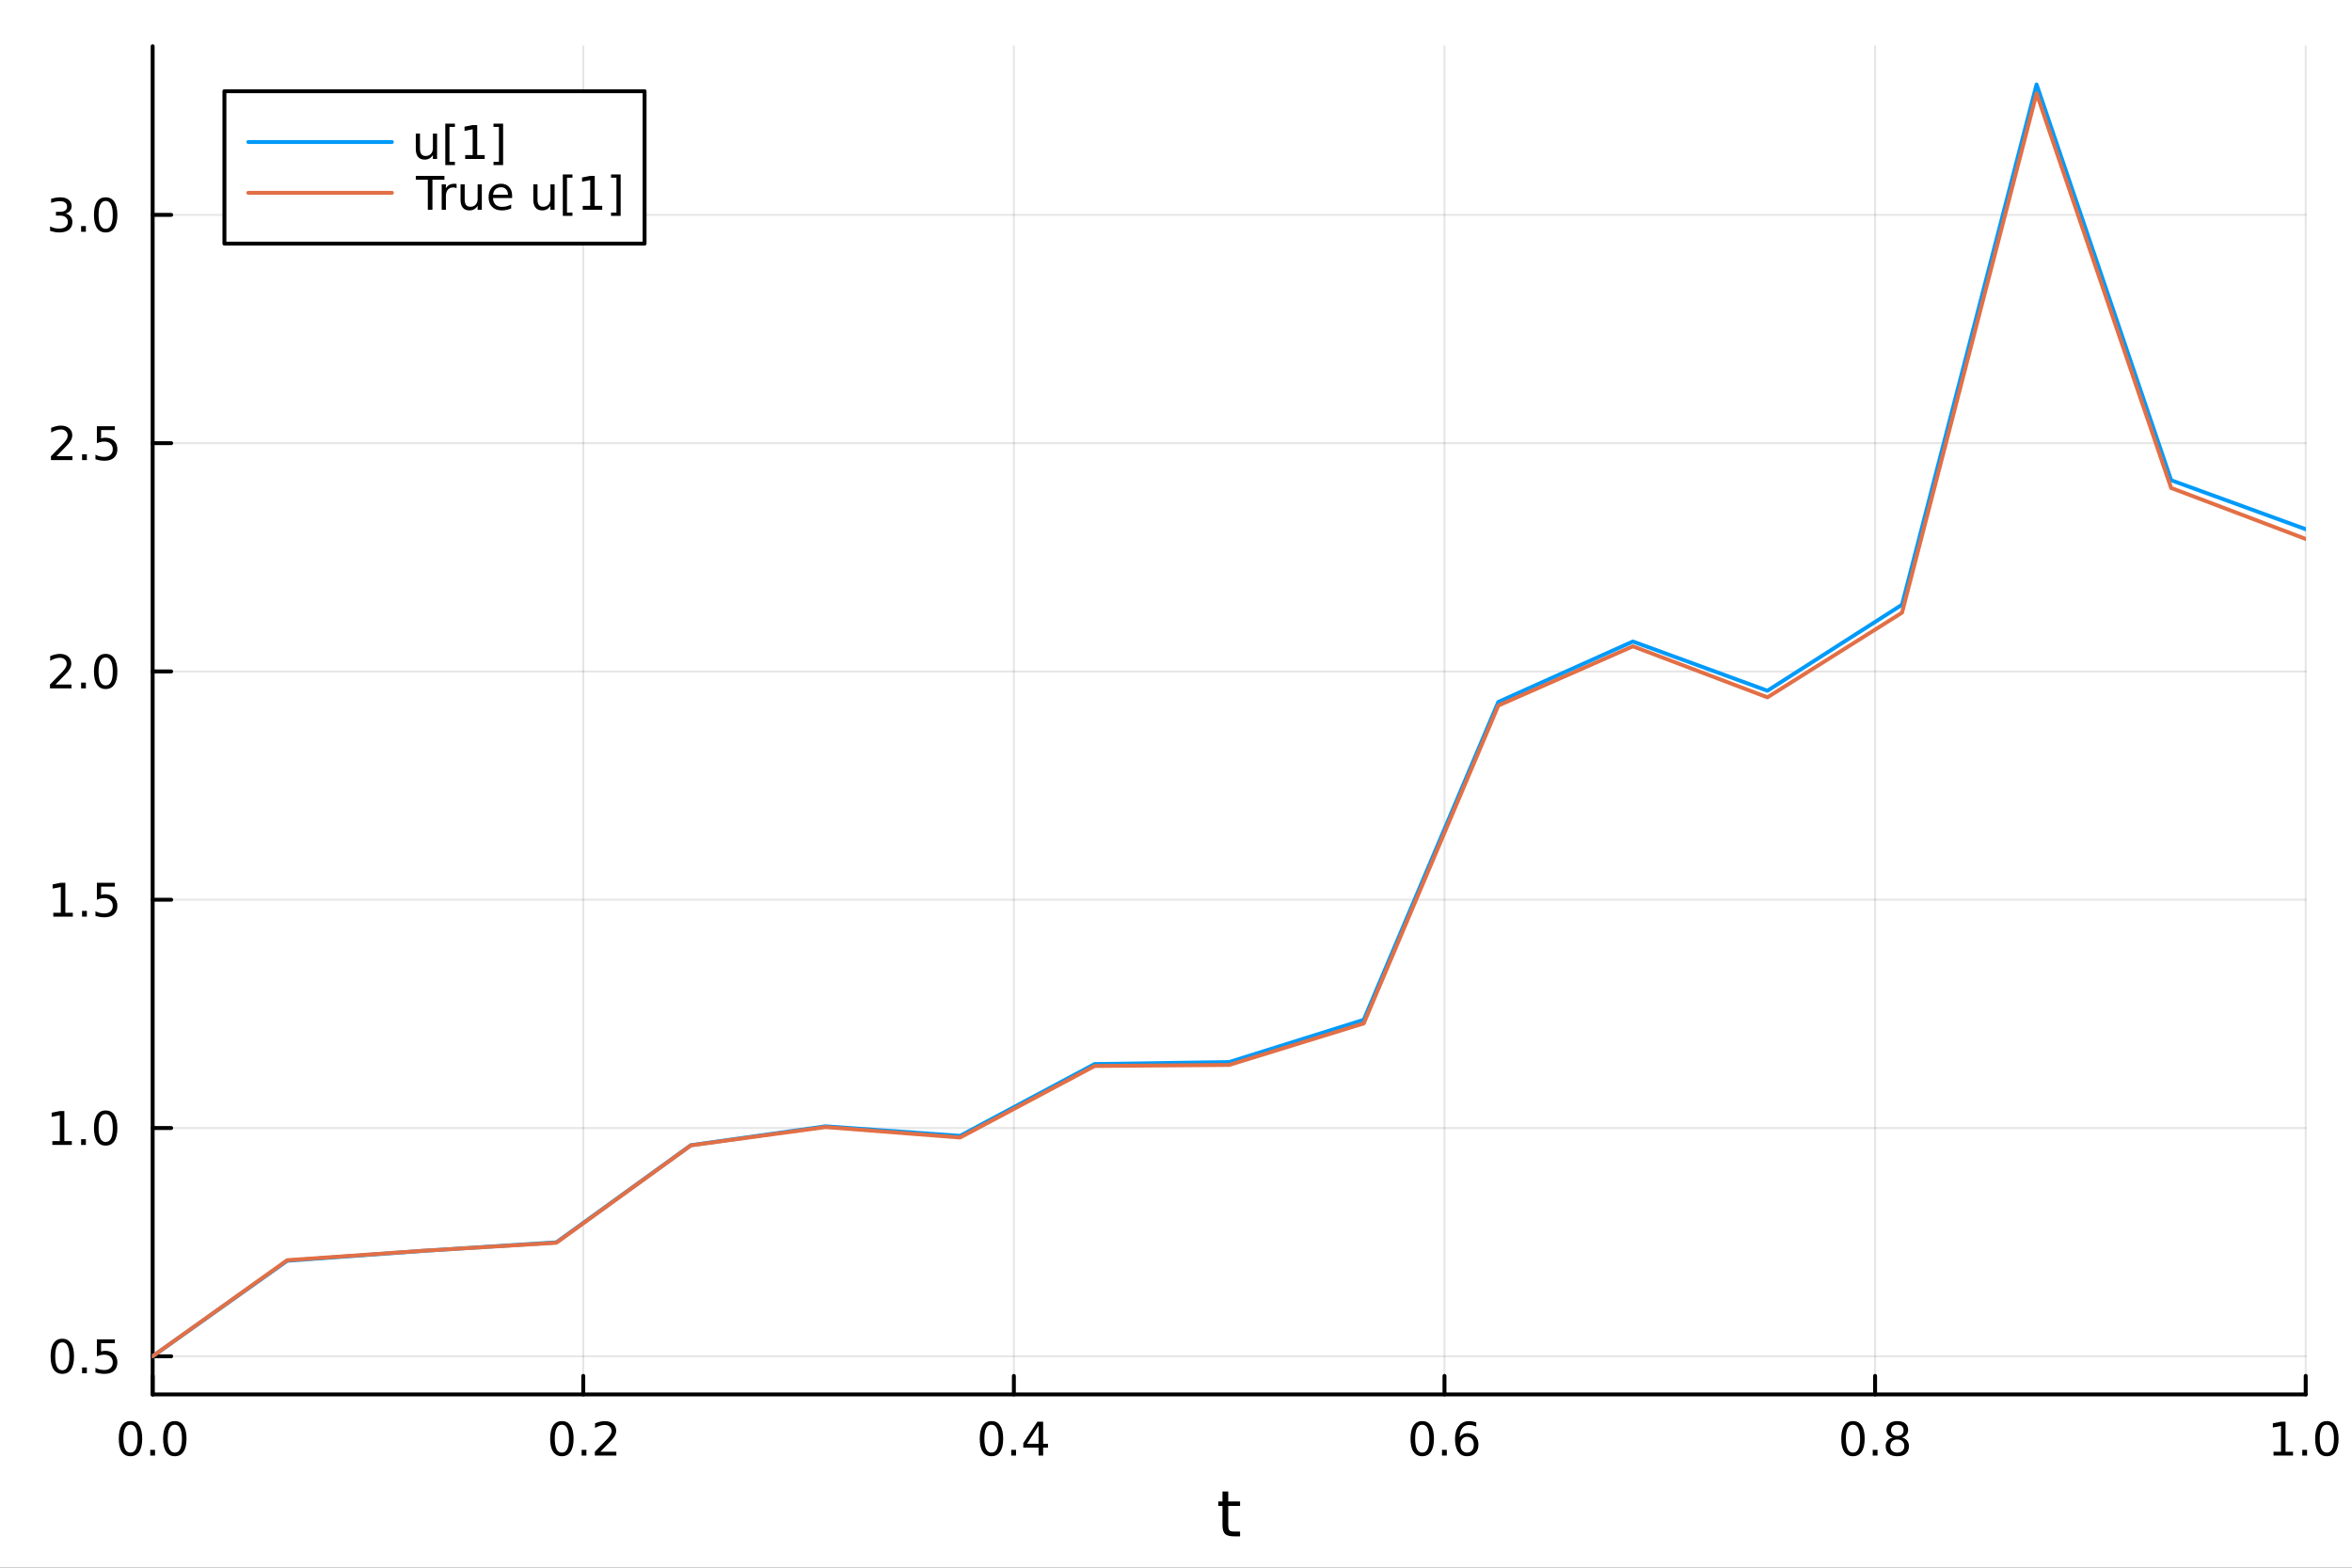 <?xml version="1.0" encoding="utf-8"?>
<svg xmlns="http://www.w3.org/2000/svg" xmlns:xlink="http://www.w3.org/1999/xlink" width="600" height="400" viewBox="0 0 2400 1600">
<rect x="0" y="0" width="2400" height="1600" fill="#333333" stroke="none"/>
<defs>
  <clipPath id="clip970">
    <rect x="0" y="0" width="2400" height="1600"/>
  </clipPath>
</defs>
<path clip-path="url(#clip970)" d="M0 1600 L2400 1600 L2400 0 L0 0  Z" fill="#ffffff" fill-rule="evenodd" fill-opacity="1"/>
<defs>
  <clipPath id="clip971">
    <rect x="480" y="0" width="1681" height="1600"/>
  </clipPath>
</defs>
<path clip-path="url(#clip970)" d="M155.765 1423.18 L2352.76 1423.18 L2352.76 47.244 L155.765 47.244  Z" fill="#ffffff" fill-rule="evenodd" fill-opacity="1"/>
<defs>
  <clipPath id="clip972">
    <rect x="155" y="47" width="2198" height="1377"/>
  </clipPath>
</defs>
<polyline clip-path="url(#clip972)" style="stroke:#000000; stroke-linecap:round; stroke-linejoin:round; stroke-width:2; stroke-opacity:0.1; fill:none" points="155.765,1423.18 155.765,47.244 "/>
<polyline clip-path="url(#clip972)" style="stroke:#000000; stroke-linecap:round; stroke-linejoin:round; stroke-width:2; stroke-opacity:0.1; fill:none" points="595.163,1423.18 595.163,47.244 "/>
<polyline clip-path="url(#clip972)" style="stroke:#000000; stroke-linecap:round; stroke-linejoin:round; stroke-width:2; stroke-opacity:0.1; fill:none" points="1034.56,1423.18 1034.56,47.244 "/>
<polyline clip-path="url(#clip972)" style="stroke:#000000; stroke-linecap:round; stroke-linejoin:round; stroke-width:2; stroke-opacity:0.1; fill:none" points="1473.96,1423.18 1473.96,47.244 "/>
<polyline clip-path="url(#clip972)" style="stroke:#000000; stroke-linecap:round; stroke-linejoin:round; stroke-width:2; stroke-opacity:0.1; fill:none" points="1913.36,1423.18 1913.36,47.244 "/>
<polyline clip-path="url(#clip972)" style="stroke:#000000; stroke-linecap:round; stroke-linejoin:round; stroke-width:2; stroke-opacity:0.1; fill:none" points="2352.76,1423.18 2352.76,47.244 "/>
<polyline clip-path="url(#clip972)" style="stroke:#000000; stroke-linecap:round; stroke-linejoin:round; stroke-width:2; stroke-opacity:0.1; fill:none" points="155.765,1384.24 2352.76,1384.24 "/>
<polyline clip-path="url(#clip972)" style="stroke:#000000; stroke-linecap:round; stroke-linejoin:round; stroke-width:2; stroke-opacity:0.1; fill:none" points="155.765,1151.25 2352.76,1151.25 "/>
<polyline clip-path="url(#clip972)" style="stroke:#000000; stroke-linecap:round; stroke-linejoin:round; stroke-width:2; stroke-opacity:0.1; fill:none" points="155.765,918.262 2352.76,918.262 "/>
<polyline clip-path="url(#clip972)" style="stroke:#000000; stroke-linecap:round; stroke-linejoin:round; stroke-width:2; stroke-opacity:0.1; fill:none" points="155.765,685.274 2352.76,685.274 "/>
<polyline clip-path="url(#clip972)" style="stroke:#000000; stroke-linecap:round; stroke-linejoin:round; stroke-width:2; stroke-opacity:0.1; fill:none" points="155.765,452.286 2352.76,452.286 "/>
<polyline clip-path="url(#clip972)" style="stroke:#000000; stroke-linecap:round; stroke-linejoin:round; stroke-width:2; stroke-opacity:0.1; fill:none" points="155.765,219.298 2352.76,219.298 "/>
<polyline clip-path="url(#clip970)" style="stroke:#000000; stroke-linecap:round; stroke-linejoin:round; stroke-width:4; stroke-opacity:1; fill:none" points="155.765,1423.18 2352.76,1423.18 "/>
<polyline clip-path="url(#clip970)" style="stroke:#000000; stroke-linecap:round; stroke-linejoin:round; stroke-width:4; stroke-opacity:1; fill:none" points="155.765,1423.18 155.765,1404.28 "/>
<polyline clip-path="url(#clip970)" style="stroke:#000000; stroke-linecap:round; stroke-linejoin:round; stroke-width:4; stroke-opacity:1; fill:none" points="595.163,1423.18 595.163,1404.28 "/>
<polyline clip-path="url(#clip970)" style="stroke:#000000; stroke-linecap:round; stroke-linejoin:round; stroke-width:4; stroke-opacity:1; fill:none" points="1034.56,1423.18 1034.56,1404.28 "/>
<polyline clip-path="url(#clip970)" style="stroke:#000000; stroke-linecap:round; stroke-linejoin:round; stroke-width:4; stroke-opacity:1; fill:none" points="1473.96,1423.18 1473.96,1404.28 "/>
<polyline clip-path="url(#clip970)" style="stroke:#000000; stroke-linecap:round; stroke-linejoin:round; stroke-width:4; stroke-opacity:1; fill:none" points="1913.36,1423.18 1913.36,1404.28 "/>
<polyline clip-path="url(#clip970)" style="stroke:#000000; stroke-linecap:round; stroke-linejoin:round; stroke-width:4; stroke-opacity:1; fill:none" points="2352.76,1423.18 2352.76,1404.28 "/>
<path clip-path="url(#clip970)" d="M133.149 1454.1 Q129.538 1454.1 127.71 1457.66 Q125.904 1461.2 125.904 1468.33 Q125.904 1475.44 127.71 1479.01 Q129.538 1482.55 133.149 1482.55 Q136.784 1482.55 138.589 1479.01 Q140.418 1475.44 140.418 1468.33 Q140.418 1461.2 138.589 1457.66 Q136.784 1454.1 133.149 1454.1 M133.149 1450.39 Q138.959 1450.39 142.015 1455 Q145.094 1459.58 145.094 1468.33 Q145.094 1477.06 142.015 1481.67 Q138.959 1486.25 133.149 1486.25 Q127.339 1486.25 124.26 1481.67 Q121.205 1477.06 121.205 1468.33 Q121.205 1459.58 124.26 1455 Q127.339 1450.39 133.149 1450.39 Z" fill="#000000" fill-rule="nonzero" fill-opacity="1" /><path clip-path="url(#clip970)" d="M153.311 1479.7 L158.195 1479.7 L158.195 1485.58 L153.311 1485.58 L153.311 1479.7 Z" fill="#000000" fill-rule="nonzero" fill-opacity="1" /><path clip-path="url(#clip970)" d="M178.381 1454.1 Q174.769 1454.1 172.941 1457.66 Q171.135 1461.2 171.135 1468.33 Q171.135 1475.44 172.941 1479.01 Q174.769 1482.55 178.381 1482.55 Q182.015 1482.55 183.82 1479.01 Q185.649 1475.44 185.649 1468.33 Q185.649 1461.2 183.82 1457.66 Q182.015 1454.1 178.381 1454.1 M178.381 1450.39 Q184.191 1450.39 187.246 1455 Q190.325 1459.58 190.325 1468.33 Q190.325 1477.06 187.246 1481.67 Q184.191 1486.25 178.381 1486.25 Q172.57 1486.25 169.492 1481.67 Q166.436 1477.06 166.436 1468.33 Q166.436 1459.58 169.492 1455 Q172.57 1450.39 178.381 1450.39 Z" fill="#000000" fill-rule="nonzero" fill-opacity="1" /><path clip-path="url(#clip970)" d="M573.346 1454.1 Q569.735 1454.1 567.906 1457.66 Q566.101 1461.2 566.101 1468.33 Q566.101 1475.44 567.906 1479.01 Q569.735 1482.55 573.346 1482.55 Q576.98 1482.55 578.786 1479.01 Q580.615 1475.44 580.615 1468.33 Q580.615 1461.2 578.786 1457.66 Q576.98 1454.1 573.346 1454.1 M573.346 1450.39 Q579.156 1450.39 582.212 1455 Q585.29 1459.58 585.29 1468.33 Q585.29 1477.06 582.212 1481.67 Q579.156 1486.25 573.346 1486.25 Q567.536 1486.25 564.457 1481.67 Q561.402 1477.06 561.402 1468.33 Q561.402 1459.58 564.457 1455 Q567.536 1450.39 573.346 1450.39 Z" fill="#000000" fill-rule="nonzero" fill-opacity="1" /><path clip-path="url(#clip970)" d="M593.508 1479.7 L598.392 1479.7 L598.392 1485.58 L593.508 1485.58 L593.508 1479.7 Z" fill="#000000" fill-rule="nonzero" fill-opacity="1" /><path clip-path="url(#clip970)" d="M612.605 1481.64 L628.924 1481.64 L628.924 1485.58 L606.98 1485.58 L606.98 1481.64 Q609.642 1478.89 614.226 1474.26 Q618.832 1469.61 620.013 1468.27 Q622.258 1465.74 623.137 1464.01 Q624.04 1462.25 624.04 1460.56 Q624.04 1457.8 622.096 1456.07 Q620.175 1454.33 617.073 1454.33 Q614.874 1454.33 612.42 1455.09 Q609.989 1455.86 607.212 1457.41 L607.212 1452.69 Q610.036 1451.55 612.489 1450.97 Q614.943 1450.39 616.98 1450.39 Q622.35 1450.39 625.545 1453.08 Q628.739 1455.77 628.739 1460.26 Q628.739 1462.39 627.929 1464.31 Q627.142 1466.2 625.036 1468.8 Q624.457 1469.47 621.355 1472.69 Q618.253 1475.88 612.605 1481.64 Z" fill="#000000" fill-rule="nonzero" fill-opacity="1" /><path clip-path="url(#clip970)" d="M1011.7 1454.1 Q1008.09 1454.1 1006.26 1457.66 Q1004.46 1461.2 1004.46 1468.33 Q1004.46 1475.44 1006.26 1479.01 Q1008.09 1482.55 1011.7 1482.55 Q1015.34 1482.55 1017.14 1479.01 Q1018.97 1475.44 1018.97 1468.33 Q1018.97 1461.2 1017.14 1457.66 Q1015.34 1454.1 1011.7 1454.1 M1011.7 1450.39 Q1017.51 1450.39 1020.57 1455 Q1023.65 1459.58 1023.65 1468.33 Q1023.65 1477.06 1020.57 1481.67 Q1017.51 1486.25 1011.7 1486.25 Q1005.89 1486.25 1002.81 1481.67 Q999.758 1477.06 999.758 1468.33 Q999.758 1459.58 1002.81 1455 Q1005.89 1450.39 1011.7 1450.39 Z" fill="#000000" fill-rule="nonzero" fill-opacity="1" /><path clip-path="url(#clip970)" d="M1031.86 1479.7 L1036.75 1479.7 L1036.75 1485.58 L1031.86 1485.58 L1031.86 1479.7 Z" fill="#000000" fill-rule="nonzero" fill-opacity="1" /><path clip-path="url(#clip970)" d="M1059.78 1455.09 L1047.98 1473.54 L1059.78 1473.54 L1059.78 1455.09 M1058.55 1451.02 L1064.43 1451.02 L1064.43 1473.54 L1069.36 1473.54 L1069.36 1477.43 L1064.43 1477.43 L1064.43 1485.58 L1059.78 1485.58 L1059.78 1477.43 L1044.18 1477.43 L1044.18 1472.92 L1058.55 1451.02 Z" fill="#000000" fill-rule="nonzero" fill-opacity="1" /><path clip-path="url(#clip970)" d="M1451.26 1454.1 Q1447.65 1454.1 1445.82 1457.66 Q1444.02 1461.2 1444.02 1468.33 Q1444.02 1475.44 1445.82 1479.01 Q1447.65 1482.55 1451.26 1482.55 Q1454.9 1482.55 1456.7 1479.01 Q1458.53 1475.44 1458.53 1468.33 Q1458.53 1461.2 1456.7 1457.66 Q1454.9 1454.1 1451.26 1454.1 M1451.26 1450.39 Q1457.07 1450.39 1460.13 1455 Q1463.21 1459.58 1463.21 1468.33 Q1463.21 1477.06 1460.13 1481.67 Q1457.07 1486.25 1451.26 1486.25 Q1445.45 1486.25 1442.37 1481.67 Q1439.32 1477.06 1439.32 1468.33 Q1439.32 1459.58 1442.37 1455 Q1445.45 1450.39 1451.26 1450.39 Z" fill="#000000" fill-rule="nonzero" fill-opacity="1" /><path clip-path="url(#clip970)" d="M1471.42 1479.7 L1476.31 1479.7 L1476.31 1485.58 L1471.42 1485.58 L1471.42 1479.7 Z" fill="#000000" fill-rule="nonzero" fill-opacity="1" /><path clip-path="url(#clip970)" d="M1497.07 1466.44 Q1493.92 1466.44 1492.07 1468.59 Q1490.24 1470.74 1490.24 1474.49 Q1490.24 1478.22 1492.07 1480.39 Q1493.92 1482.55 1497.07 1482.55 Q1500.22 1482.55 1502.05 1480.39 Q1503.9 1478.22 1503.9 1474.49 Q1503.9 1470.74 1502.05 1468.59 Q1500.22 1466.44 1497.07 1466.44 M1506.36 1451.78 L1506.36 1456.04 Q1504.6 1455.21 1502.79 1454.77 Q1501.01 1454.33 1499.25 1454.33 Q1494.62 1454.33 1492.17 1457.45 Q1489.73 1460.58 1489.39 1466.9 Q1490.75 1464.89 1492.81 1463.82 Q1494.87 1462.73 1497.35 1462.73 Q1502.56 1462.73 1505.57 1465.9 Q1508.6 1469.05 1508.6 1474.49 Q1508.6 1479.82 1505.45 1483.03 Q1502.3 1486.25 1497.07 1486.25 Q1491.08 1486.25 1487.91 1481.67 Q1484.73 1477.06 1484.73 1468.33 Q1484.73 1460.14 1488.62 1455.28 Q1492.51 1450.39 1499.06 1450.39 Q1500.82 1450.39 1502.61 1450.74 Q1504.41 1451.09 1506.36 1451.78 Z" fill="#000000" fill-rule="nonzero" fill-opacity="1" /><path clip-path="url(#clip970)" d="M1890.79 1454.1 Q1887.18 1454.1 1885.35 1457.66 Q1883.54 1461.2 1883.54 1468.33 Q1883.54 1475.44 1885.35 1479.01 Q1887.18 1482.55 1890.79 1482.55 Q1894.42 1482.55 1896.23 1479.01 Q1898.06 1475.44 1898.06 1468.33 Q1898.06 1461.2 1896.23 1457.66 Q1894.42 1454.1 1890.79 1454.1 M1890.79 1450.39 Q1896.6 1450.39 1899.65 1455 Q1902.73 1459.58 1902.73 1468.33 Q1902.73 1477.06 1899.65 1481.67 Q1896.6 1486.25 1890.79 1486.25 Q1884.98 1486.25 1881.9 1481.67 Q1878.84 1477.06 1878.84 1468.33 Q1878.84 1459.58 1881.9 1455 Q1884.98 1450.39 1890.79 1450.39 Z" fill="#000000" fill-rule="nonzero" fill-opacity="1" /><path clip-path="url(#clip970)" d="M1910.95 1479.7 L1915.83 1479.7 L1915.83 1485.58 L1910.95 1485.58 L1910.95 1479.7 Z" fill="#000000" fill-rule="nonzero" fill-opacity="1" /><path clip-path="url(#clip970)" d="M1936.02 1469.17 Q1932.69 1469.17 1930.77 1470.95 Q1928.87 1472.73 1928.87 1475.86 Q1928.87 1478.98 1930.77 1480.77 Q1932.69 1482.55 1936.02 1482.55 Q1939.35 1482.55 1941.27 1480.77 Q1943.2 1478.96 1943.2 1475.86 Q1943.2 1472.73 1941.27 1470.95 Q1939.38 1469.17 1936.02 1469.17 M1931.34 1467.18 Q1928.33 1466.44 1926.64 1464.38 Q1924.98 1462.32 1924.98 1459.35 Q1924.98 1455.21 1927.92 1452.8 Q1930.88 1450.39 1936.02 1450.39 Q1941.18 1450.39 1944.12 1452.8 Q1947.06 1455.21 1947.06 1459.35 Q1947.06 1462.32 1945.37 1464.38 Q1943.7 1466.44 1940.72 1467.18 Q1944.1 1467.96 1945.97 1470.26 Q1947.87 1472.55 1947.87 1475.86 Q1947.87 1480.88 1944.79 1483.57 Q1941.74 1486.25 1936.02 1486.25 Q1930.3 1486.25 1927.22 1483.57 Q1924.17 1480.88 1924.17 1475.86 Q1924.17 1472.55 1926.07 1470.26 Q1927.96 1467.96 1931.34 1467.18 M1929.63 1459.79 Q1929.63 1462.48 1931.3 1463.98 Q1932.99 1465.49 1936.02 1465.49 Q1939.03 1465.49 1940.72 1463.98 Q1942.43 1462.48 1942.43 1459.79 Q1942.43 1457.11 1940.72 1455.6 Q1939.03 1454.1 1936.02 1454.1 Q1932.99 1454.1 1931.3 1455.6 Q1929.63 1457.11 1929.63 1459.79 Z" fill="#000000" fill-rule="nonzero" fill-opacity="1" /><path clip-path="url(#clip970)" d="M2319.91 1481.64 L2327.55 1481.64 L2327.55 1455.28 L2319.24 1456.95 L2319.24 1452.69 L2327.5 1451.02 L2332.18 1451.02 L2332.18 1481.64 L2339.82 1481.64 L2339.82 1485.58 L2319.91 1485.58 L2319.91 1481.64 Z" fill="#000000" fill-rule="nonzero" fill-opacity="1" /><path clip-path="url(#clip970)" d="M2349.26 1479.7 L2354.14 1479.7 L2354.14 1485.58 L2349.26 1485.58 L2349.26 1479.7 Z" fill="#000000" fill-rule="nonzero" fill-opacity="1" /><path clip-path="url(#clip970)" d="M2374.33 1454.1 Q2370.72 1454.1 2368.89 1457.66 Q2367.08 1461.2 2367.08 1468.33 Q2367.08 1475.44 2368.89 1479.01 Q2370.72 1482.55 2374.33 1482.55 Q2377.96 1482.55 2379.77 1479.01 Q2381.6 1475.44 2381.6 1468.33 Q2381.6 1461.2 2379.77 1457.66 Q2377.96 1454.1 2374.33 1454.1 M2374.33 1450.39 Q2380.14 1450.39 2383.2 1455 Q2386.27 1459.58 2386.27 1468.33 Q2386.27 1477.06 2383.2 1481.67 Q2380.14 1486.25 2374.33 1486.25 Q2368.52 1486.25 2365.44 1481.67 Q2362.39 1477.06 2362.39 1468.33 Q2362.39 1459.58 2365.44 1455 Q2368.52 1450.39 2374.33 1450.39 Z" fill="#000000" fill-rule="nonzero" fill-opacity="1" /><path clip-path="url(#clip970)" d="M1253.32 1522.27 L1253.32 1532.4 L1265.38 1532.4 L1265.38 1536.95 L1253.32 1536.95 L1253.32 1556.3 Q1253.32 1560.66 1254.5 1561.9 Q1255.71 1563.14 1259.37 1563.14 L1265.38 1563.14 L1265.38 1568.04 L1259.37 1568.04 Q1252.59 1568.04 1250.01 1565.53 Q1247.43 1562.98 1247.43 1556.3 L1247.43 1536.95 L1243.14 1536.95 L1243.14 1532.4 L1247.43 1532.4 L1247.43 1522.27 L1253.32 1522.27 Z" fill="#000000" fill-rule="nonzero" fill-opacity="1" /><polyline clip-path="url(#clip970)" style="stroke:#000000; stroke-linecap:round; stroke-linejoin:round; stroke-width:4; stroke-opacity:1; fill:none" points="155.765,1423.18 155.765,47.244 "/>
<polyline clip-path="url(#clip970)" style="stroke:#000000; stroke-linecap:round; stroke-linejoin:round; stroke-width:4; stroke-opacity:1; fill:none" points="155.765,1384.24 174.663,1384.24 "/>
<polyline clip-path="url(#clip970)" style="stroke:#000000; stroke-linecap:round; stroke-linejoin:round; stroke-width:4; stroke-opacity:1; fill:none" points="155.765,1151.25 174.663,1151.25 "/>
<polyline clip-path="url(#clip970)" style="stroke:#000000; stroke-linecap:round; stroke-linejoin:round; stroke-width:4; stroke-opacity:1; fill:none" points="155.765,918.262 174.663,918.262 "/>
<polyline clip-path="url(#clip970)" style="stroke:#000000; stroke-linecap:round; stroke-linejoin:round; stroke-width:4; stroke-opacity:1; fill:none" points="155.765,685.274 174.663,685.274 "/>
<polyline clip-path="url(#clip970)" style="stroke:#000000; stroke-linecap:round; stroke-linejoin:round; stroke-width:4; stroke-opacity:1; fill:none" points="155.765,452.286 174.663,452.286 "/>
<polyline clip-path="url(#clip970)" style="stroke:#000000; stroke-linecap:round; stroke-linejoin:round; stroke-width:4; stroke-opacity:1; fill:none" points="155.765,219.298 174.663,219.298 "/>
<path clip-path="url(#clip970)" d="M63.585 1370.04 Q59.974 1370.04 58.145 1373.6 Q56.339 1377.14 56.339 1384.27 Q56.339 1391.38 58.145 1394.94 Q59.974 1398.49 63.585 1398.49 Q67.219 1398.49 69.024 1394.94 Q70.853 1391.38 70.853 1384.27 Q70.853 1377.14 69.024 1373.6 Q67.219 1370.04 63.585 1370.04 M63.585 1366.33 Q69.395 1366.33 72.45 1370.94 Q75.529 1375.52 75.529 1384.27 Q75.529 1393 72.45 1397.61 Q69.395 1402.19 63.585 1402.19 Q57.775 1402.19 54.696 1397.61 Q51.64 1393 51.64 1384.27 Q51.64 1375.52 54.696 1370.94 Q57.775 1366.33 63.585 1366.33 Z" fill="#000000" fill-rule="nonzero" fill-opacity="1" /><path clip-path="url(#clip970)" d="M83.747 1395.64 L88.631 1395.64 L88.631 1401.52 L83.747 1401.52 L83.747 1395.64 Z" fill="#000000" fill-rule="nonzero" fill-opacity="1" /><path clip-path="url(#clip970)" d="M98.862 1366.96 L117.219 1366.96 L117.219 1370.89 L103.145 1370.89 L103.145 1379.37 Q104.163 1379.02 105.182 1378.86 Q106.2 1378.67 107.219 1378.67 Q113.006 1378.67 116.385 1381.84 Q119.765 1385.01 119.765 1390.43 Q119.765 1396.01 116.293 1399.11 Q112.82 1402.19 106.501 1402.19 Q104.325 1402.19 102.057 1401.82 Q99.811 1401.45 97.404 1400.71 L97.404 1396.01 Q99.487 1397.14 101.709 1397.7 Q103.932 1398.25 106.408 1398.25 Q110.413 1398.25 112.751 1396.15 Q115.089 1394.04 115.089 1390.43 Q115.089 1386.82 112.751 1384.71 Q110.413 1382.61 106.408 1382.61 Q104.534 1382.61 102.659 1383.02 Q100.807 1383.44 98.862 1384.32 L98.862 1366.96 Z" fill="#000000" fill-rule="nonzero" fill-opacity="1" /><path clip-path="url(#clip970)" d="M53.4 1164.6 L61.038 1164.6 L61.038 1138.23 L52.728 1139.9 L52.728 1135.64 L60.992 1133.97 L65.668 1133.97 L65.668 1164.6 L73.307 1164.6 L73.307 1168.53 L53.4 1168.53 L53.4 1164.6 Z" fill="#000000" fill-rule="nonzero" fill-opacity="1" /><path clip-path="url(#clip970)" d="M82.751 1162.65 L87.635 1162.65 L87.635 1168.53 L82.751 1168.53 L82.751 1162.65 Z" fill="#000000" fill-rule="nonzero" fill-opacity="1" /><path clip-path="url(#clip970)" d="M107.821 1137.05 Q104.209 1137.05 102.381 1140.61 Q100.575 1144.16 100.575 1151.29 Q100.575 1158.39 102.381 1161.96 Q104.209 1165.5 107.821 1165.5 Q111.455 1165.5 113.26 1161.96 Q115.089 1158.39 115.089 1151.29 Q115.089 1144.16 113.26 1140.61 Q111.455 1137.05 107.821 1137.05 M107.821 1133.35 Q113.631 1133.35 116.686 1137.95 Q119.765 1142.54 119.765 1151.29 Q119.765 1160.01 116.686 1164.62 Q113.631 1169.2 107.821 1169.2 Q102.01 1169.2 98.932 1164.62 Q95.876 1160.01 95.876 1151.29 Q95.876 1142.54 98.932 1137.95 Q102.01 1133.35 107.821 1133.35 Z" fill="#000000" fill-rule="nonzero" fill-opacity="1" /><path clip-path="url(#clip970)" d="M54.395 931.607 L62.034 931.607 L62.034 905.242 L53.724 906.908 L53.724 902.649 L61.987 900.982 L66.663 900.982 L66.663 931.607 L74.302 931.607 L74.302 935.542 L54.395 935.542 L54.395 931.607 Z" fill="#000000" fill-rule="nonzero" fill-opacity="1" /><path clip-path="url(#clip970)" d="M83.747 929.663 L88.631 929.663 L88.631 935.542 L83.747 935.542 L83.747 929.663 Z" fill="#000000" fill-rule="nonzero" fill-opacity="1" /><path clip-path="url(#clip970)" d="M98.862 900.982 L117.219 900.982 L117.219 904.917 L103.145 904.917 L103.145 913.39 Q104.163 913.042 105.182 912.88 Q106.2 912.695 107.219 912.695 Q113.006 912.695 116.385 915.866 Q119.765 919.038 119.765 924.454 Q119.765 930.033 116.293 933.135 Q112.82 936.214 106.501 936.214 Q104.325 936.214 102.057 935.843 Q99.811 935.473 97.404 934.732 L97.404 930.033 Q99.487 931.167 101.709 931.723 Q103.932 932.278 106.408 932.278 Q110.413 932.278 112.751 930.172 Q115.089 928.065 115.089 924.454 Q115.089 920.843 112.751 918.737 Q110.413 916.63 106.408 916.63 Q104.534 916.63 102.659 917.047 Q100.807 917.464 98.862 918.343 L98.862 900.982 Z" fill="#000000" fill-rule="nonzero" fill-opacity="1" /><path clip-path="url(#clip970)" d="M56.617 698.619 L72.936 698.619 L72.936 702.554 L50.992 702.554 L50.992 698.619 Q53.654 695.865 58.237 691.235 Q62.844 686.582 64.025 685.24 Q66.27 682.716 67.149 680.98 Q68.052 679.221 68.052 677.531 Q68.052 674.777 66.108 673.041 Q64.186 671.304 61.085 671.304 Q58.886 671.304 56.432 672.068 Q54.001 672.832 51.224 674.383 L51.224 669.661 Q54.048 668.527 56.501 667.948 Q58.955 667.369 60.992 667.369 Q66.362 667.369 69.557 670.054 Q72.751 672.74 72.751 677.23 Q72.751 679.36 71.941 681.281 Q71.154 683.179 69.048 685.772 Q68.469 686.443 65.367 689.661 Q62.265 692.855 56.617 698.619 Z" fill="#000000" fill-rule="nonzero" fill-opacity="1" /><path clip-path="url(#clip970)" d="M82.751 696.675 L87.635 696.675 L87.635 702.554 L82.751 702.554 L82.751 696.675 Z" fill="#000000" fill-rule="nonzero" fill-opacity="1" /><path clip-path="url(#clip970)" d="M107.821 671.073 Q104.209 671.073 102.381 674.638 Q100.575 678.179 100.575 685.309 Q100.575 692.415 102.381 695.98 Q104.209 699.522 107.821 699.522 Q111.455 699.522 113.26 695.98 Q115.089 692.415 115.089 685.309 Q115.089 678.179 113.26 674.638 Q111.455 671.073 107.821 671.073 M107.821 667.369 Q113.631 667.369 116.686 671.976 Q119.765 676.559 119.765 685.309 Q119.765 694.036 116.686 698.642 Q113.631 703.226 107.821 703.226 Q102.01 703.226 98.932 698.642 Q95.876 694.036 95.876 685.309 Q95.876 676.559 98.932 671.976 Q102.01 667.369 107.821 667.369 Z" fill="#000000" fill-rule="nonzero" fill-opacity="1" /><path clip-path="url(#clip970)" d="M57.612 465.631 L73.932 465.631 L73.932 469.566 L51.987 469.566 L51.987 465.631 Q54.65 462.877 59.233 458.247 Q63.839 453.594 65.02 452.252 Q67.265 449.728 68.145 447.992 Q69.048 446.233 69.048 444.543 Q69.048 441.789 67.103 440.053 Q65.182 438.316 62.08 438.316 Q59.881 438.316 57.427 439.08 Q54.997 439.844 52.219 441.395 L52.219 436.673 Q55.043 435.539 57.497 434.96 Q59.95 434.381 61.987 434.381 Q67.358 434.381 70.552 437.067 Q73.747 439.752 73.747 444.242 Q73.747 446.372 72.936 448.293 Q72.149 450.191 70.043 452.784 Q69.464 453.455 66.362 456.673 Q63.261 459.867 57.612 465.631 Z" fill="#000000" fill-rule="nonzero" fill-opacity="1" /><path clip-path="url(#clip970)" d="M83.747 463.687 L88.631 463.687 L88.631 469.566 L83.747 469.566 L83.747 463.687 Z" fill="#000000" fill-rule="nonzero" fill-opacity="1" /><path clip-path="url(#clip970)" d="M98.862 435.006 L117.219 435.006 L117.219 438.941 L103.145 438.941 L103.145 447.414 Q104.163 447.066 105.182 446.904 Q106.2 446.719 107.219 446.719 Q113.006 446.719 116.385 449.891 Q119.765 453.062 119.765 458.478 Q119.765 464.057 116.293 467.159 Q112.82 470.238 106.501 470.238 Q104.325 470.238 102.057 469.867 Q99.811 469.497 97.404 468.756 L97.404 464.057 Q99.487 465.191 101.709 465.747 Q103.932 466.302 106.408 466.302 Q110.413 466.302 112.751 464.196 Q115.089 462.09 115.089 458.478 Q115.089 454.867 112.751 452.761 Q110.413 450.654 106.408 450.654 Q104.534 450.654 102.659 451.071 Q100.807 451.488 98.862 452.367 L98.862 435.006 Z" fill="#000000" fill-rule="nonzero" fill-opacity="1" /><path clip-path="url(#clip970)" d="M66.756 217.944 Q70.112 218.662 71.987 220.93 Q73.885 223.199 73.885 226.532 Q73.885 231.648 70.367 234.449 Q66.849 237.25 60.367 237.25 Q58.191 237.25 55.876 236.81 Q53.585 236.393 51.131 235.537 L51.131 231.023 Q53.075 232.157 55.39 232.736 Q57.705 233.314 60.228 233.314 Q64.626 233.314 66.918 231.578 Q69.233 229.842 69.233 226.532 Q69.233 223.477 67.08 221.764 Q64.95 220.028 61.131 220.028 L57.103 220.028 L57.103 216.185 L61.316 216.185 Q64.765 216.185 66.594 214.819 Q68.423 213.43 68.423 210.838 Q68.423 208.176 66.525 206.764 Q64.65 205.329 61.131 205.329 Q59.21 205.329 57.011 205.745 Q54.812 206.162 52.173 207.041 L52.173 202.875 Q54.835 202.134 57.15 201.764 Q59.487 201.393 61.548 201.393 Q66.872 201.393 69.974 203.824 Q73.075 206.231 73.075 210.352 Q73.075 213.222 71.432 215.213 Q69.788 217.18 66.756 217.944 Z" fill="#000000" fill-rule="nonzero" fill-opacity="1" /><path clip-path="url(#clip970)" d="M82.751 230.699 L87.635 230.699 L87.635 236.578 L82.751 236.578 L82.751 230.699 Z" fill="#000000" fill-rule="nonzero" fill-opacity="1" /><path clip-path="url(#clip970)" d="M107.821 205.097 Q104.209 205.097 102.381 208.662 Q100.575 212.203 100.575 219.333 Q100.575 226.44 102.381 230.004 Q104.209 233.546 107.821 233.546 Q111.455 233.546 113.26 230.004 Q115.089 226.44 115.089 219.333 Q115.089 212.203 113.26 208.662 Q111.455 205.097 107.821 205.097 M107.821 201.393 Q113.631 201.393 116.686 206 Q119.765 210.583 119.765 219.333 Q119.765 228.06 116.686 232.666 Q113.631 237.25 107.821 237.25 Q102.01 237.25 98.932 232.666 Q95.876 228.06 95.876 219.333 Q95.876 210.583 98.932 206 Q102.01 201.393 107.821 201.393 Z" fill="#000000" fill-rule="nonzero" fill-opacity="1" /><polyline clip-path="url(#clip972)" style="stroke:#009af9; stroke-linecap:round; stroke-linejoin:round; stroke-width:4; stroke-opacity:1; fill:none" points="155.765,1384.24 293.077,1286.73 430.389,1276.72 567.701,1267.96 705.013,1168.8 842.325,1149.54 979.637,1159.29 1116.95,1085.98 1254.26,1083.96 1391.57,1040.84 1528.88,716.425 1666.2,654.743 1803.51,704.963 1940.82,617.192 2078.13,86.186 2215.44,490.128 2352.76,540.121 "/>
<polyline clip-path="url(#clip972)" style="stroke:#e26f46; stroke-linecap:round; stroke-linejoin:round; stroke-width:4; stroke-opacity:1; fill:none" points="155.765,1384.24 293.077,1286.17 430.389,1276.63 567.701,1268.39 705.013,1168.96 842.325,1150.31 979.637,1160.96 1116.95,1087.97 1254.26,1086.88 1391.57,1044.51 1528.88,720.087 1666.2,659.639 1803.51,711.709 1940.82,625.31 2078.13,95.299 2215.44,498.007 2352.76,550.051 "/>
<path clip-path="url(#clip970)" d="M228.998 248.629 L657.724 248.629 L657.724 93.109 L228.998 93.109  Z" fill="#ffffff" fill-rule="evenodd" fill-opacity="1"/>
<polyline clip-path="url(#clip970)" style="stroke:#000000; stroke-linecap:round; stroke-linejoin:round; stroke-width:4; stroke-opacity:1; fill:none" points="228.998,248.629 657.724,248.629 657.724,93.109 228.998,93.109 228.998,248.629 "/>
<polyline clip-path="url(#clip970)" style="stroke:#009af9; stroke-linecap:round; stroke-linejoin:round; stroke-width:4; stroke-opacity:1; fill:none" points="253.409,144.949 399.875,144.949 "/>
<path clip-path="url(#clip970)" d="M424.286 151.997 L424.286 136.303 L428.545 136.303 L428.545 151.835 Q428.545 155.516 429.98 157.368 Q431.416 159.196 434.286 159.196 Q437.735 159.196 439.726 156.997 Q441.74 154.798 441.74 151.002 L441.74 136.303 L445.999 136.303 L445.999 162.229 L441.74 162.229 L441.74 158.247 Q440.189 160.608 438.129 161.766 Q436.092 162.9 433.383 162.9 Q428.916 162.9 426.601 160.122 Q424.286 157.344 424.286 151.997 M435.004 135.678 L435.004 135.678 Z" fill="#000000" fill-rule="nonzero" fill-opacity="1" /><path clip-path="url(#clip970)" d="M454.378 126.21 L464.193 126.21 L464.193 129.52 L458.638 129.52 L458.638 165.168 L464.193 165.168 L464.193 168.479 L454.378 168.479 L454.378 126.21 Z" fill="#000000" fill-rule="nonzero" fill-opacity="1" /><path clip-path="url(#clip970)" d="M474.679 158.293 L482.318 158.293 L482.318 131.928 L474.008 133.595 L474.008 129.335 L482.272 127.669 L486.948 127.669 L486.948 158.293 L494.587 158.293 L494.587 162.229 L474.679 162.229 L474.679 158.293 Z" fill="#000000" fill-rule="nonzero" fill-opacity="1" /><path clip-path="url(#clip970)" d="M513.383 126.21 L513.383 168.479 L503.568 168.479 L503.568 165.168 L509.1 165.168 L509.1 129.52 L503.568 129.52 L503.568 126.21 L513.383 126.21 Z" fill="#000000" fill-rule="nonzero" fill-opacity="1" /><polyline clip-path="url(#clip970)" style="stroke:#e26f46; stroke-linecap:round; stroke-linejoin:round; stroke-width:4; stroke-opacity:1; fill:none" points="253.409,196.789 399.875,196.789 "/>
<path clip-path="url(#clip970)" d="M424.286 179.509 L453.522 179.509 L453.522 183.444 L441.254 183.444 L441.254 214.069 L436.554 214.069 L436.554 183.444 L424.286 183.444 L424.286 179.509 Z" fill="#000000" fill-rule="nonzero" fill-opacity="1" /><path clip-path="url(#clip970)" d="M465.906 192.124 Q465.189 191.708 464.332 191.522 Q463.499 191.314 462.48 191.314 Q458.869 191.314 456.925 193.675 Q455.003 196.013 455.003 200.411 L455.003 214.069 L450.721 214.069 L450.721 188.143 L455.003 188.143 L455.003 192.171 Q456.346 189.809 458.499 188.675 Q460.652 187.518 463.73 187.518 Q464.17 187.518 464.702 187.587 Q465.235 187.634 465.883 187.749 L465.906 192.124 Z" fill="#000000" fill-rule="nonzero" fill-opacity="1" /><path clip-path="url(#clip970)" d="M469.934 203.837 L469.934 188.143 L474.193 188.143 L474.193 203.675 Q474.193 207.356 475.628 209.208 Q477.064 211.036 479.934 211.036 Q483.383 211.036 485.374 208.837 Q487.388 206.638 487.388 202.842 L487.388 188.143 L491.647 188.143 L491.647 214.069 L487.388 214.069 L487.388 210.087 Q485.837 212.448 483.776 213.606 Q481.739 214.74 479.031 214.74 Q474.564 214.74 472.249 211.962 Q469.934 209.184 469.934 203.837 M480.651 187.518 L480.651 187.518 Z" fill="#000000" fill-rule="nonzero" fill-opacity="1" /><path clip-path="url(#clip970)" d="M522.596 200.041 L522.596 202.124 L503.012 202.124 Q503.29 206.522 505.651 208.837 Q508.036 211.129 512.272 211.129 Q514.725 211.129 517.017 210.527 Q519.332 209.925 521.6 208.721 L521.6 212.749 Q519.309 213.721 516.901 214.231 Q514.494 214.74 512.017 214.74 Q505.813 214.74 502.179 211.129 Q498.568 207.518 498.568 201.36 Q498.568 194.995 501.994 191.268 Q505.443 187.518 511.276 187.518 Q516.508 187.518 519.54 190.897 Q522.596 194.254 522.596 200.041 M518.336 198.791 Q518.29 195.296 516.369 193.212 Q514.471 191.129 511.323 191.129 Q507.758 191.129 505.605 193.143 Q503.475 195.157 503.151 198.814 L518.336 198.791 Z" fill="#000000" fill-rule="nonzero" fill-opacity="1" /><path clip-path="url(#clip970)" d="M544.216 203.837 L544.216 188.143 L548.475 188.143 L548.475 203.675 Q548.475 207.356 549.91 209.208 Q551.346 211.036 554.216 211.036 Q557.665 211.036 559.656 208.837 Q561.67 206.638 561.67 202.842 L561.67 188.143 L565.929 188.143 L565.929 214.069 L561.67 214.069 L561.67 210.087 Q560.119 212.448 558.058 213.606 Q556.021 214.74 553.313 214.74 Q548.846 214.74 546.531 211.962 Q544.216 209.184 544.216 203.837 M554.933 187.518 L554.933 187.518 Z" fill="#000000" fill-rule="nonzero" fill-opacity="1" /><path clip-path="url(#clip970)" d="M574.308 178.05 L584.123 178.05 L584.123 181.36 L578.568 181.36 L578.568 217.008 L584.123 217.008 L584.123 220.319 L574.308 220.319 L574.308 178.05 Z" fill="#000000" fill-rule="nonzero" fill-opacity="1" /><path clip-path="url(#clip970)" d="M594.609 210.133 L602.248 210.133 L602.248 183.768 L593.938 185.435 L593.938 181.175 L602.202 179.509 L606.878 179.509 L606.878 210.133 L614.516 210.133 L614.516 214.069 L594.609 214.069 L594.609 210.133 Z" fill="#000000" fill-rule="nonzero" fill-opacity="1" /><path clip-path="url(#clip970)" d="M633.313 178.05 L633.313 220.319 L623.498 220.319 L623.498 217.008 L629.03 217.008 L629.03 181.36 L623.498 181.36 L623.498 178.05 L633.313 178.05 Z" fill="#000000" fill-rule="nonzero" fill-opacity="1" /></svg>

